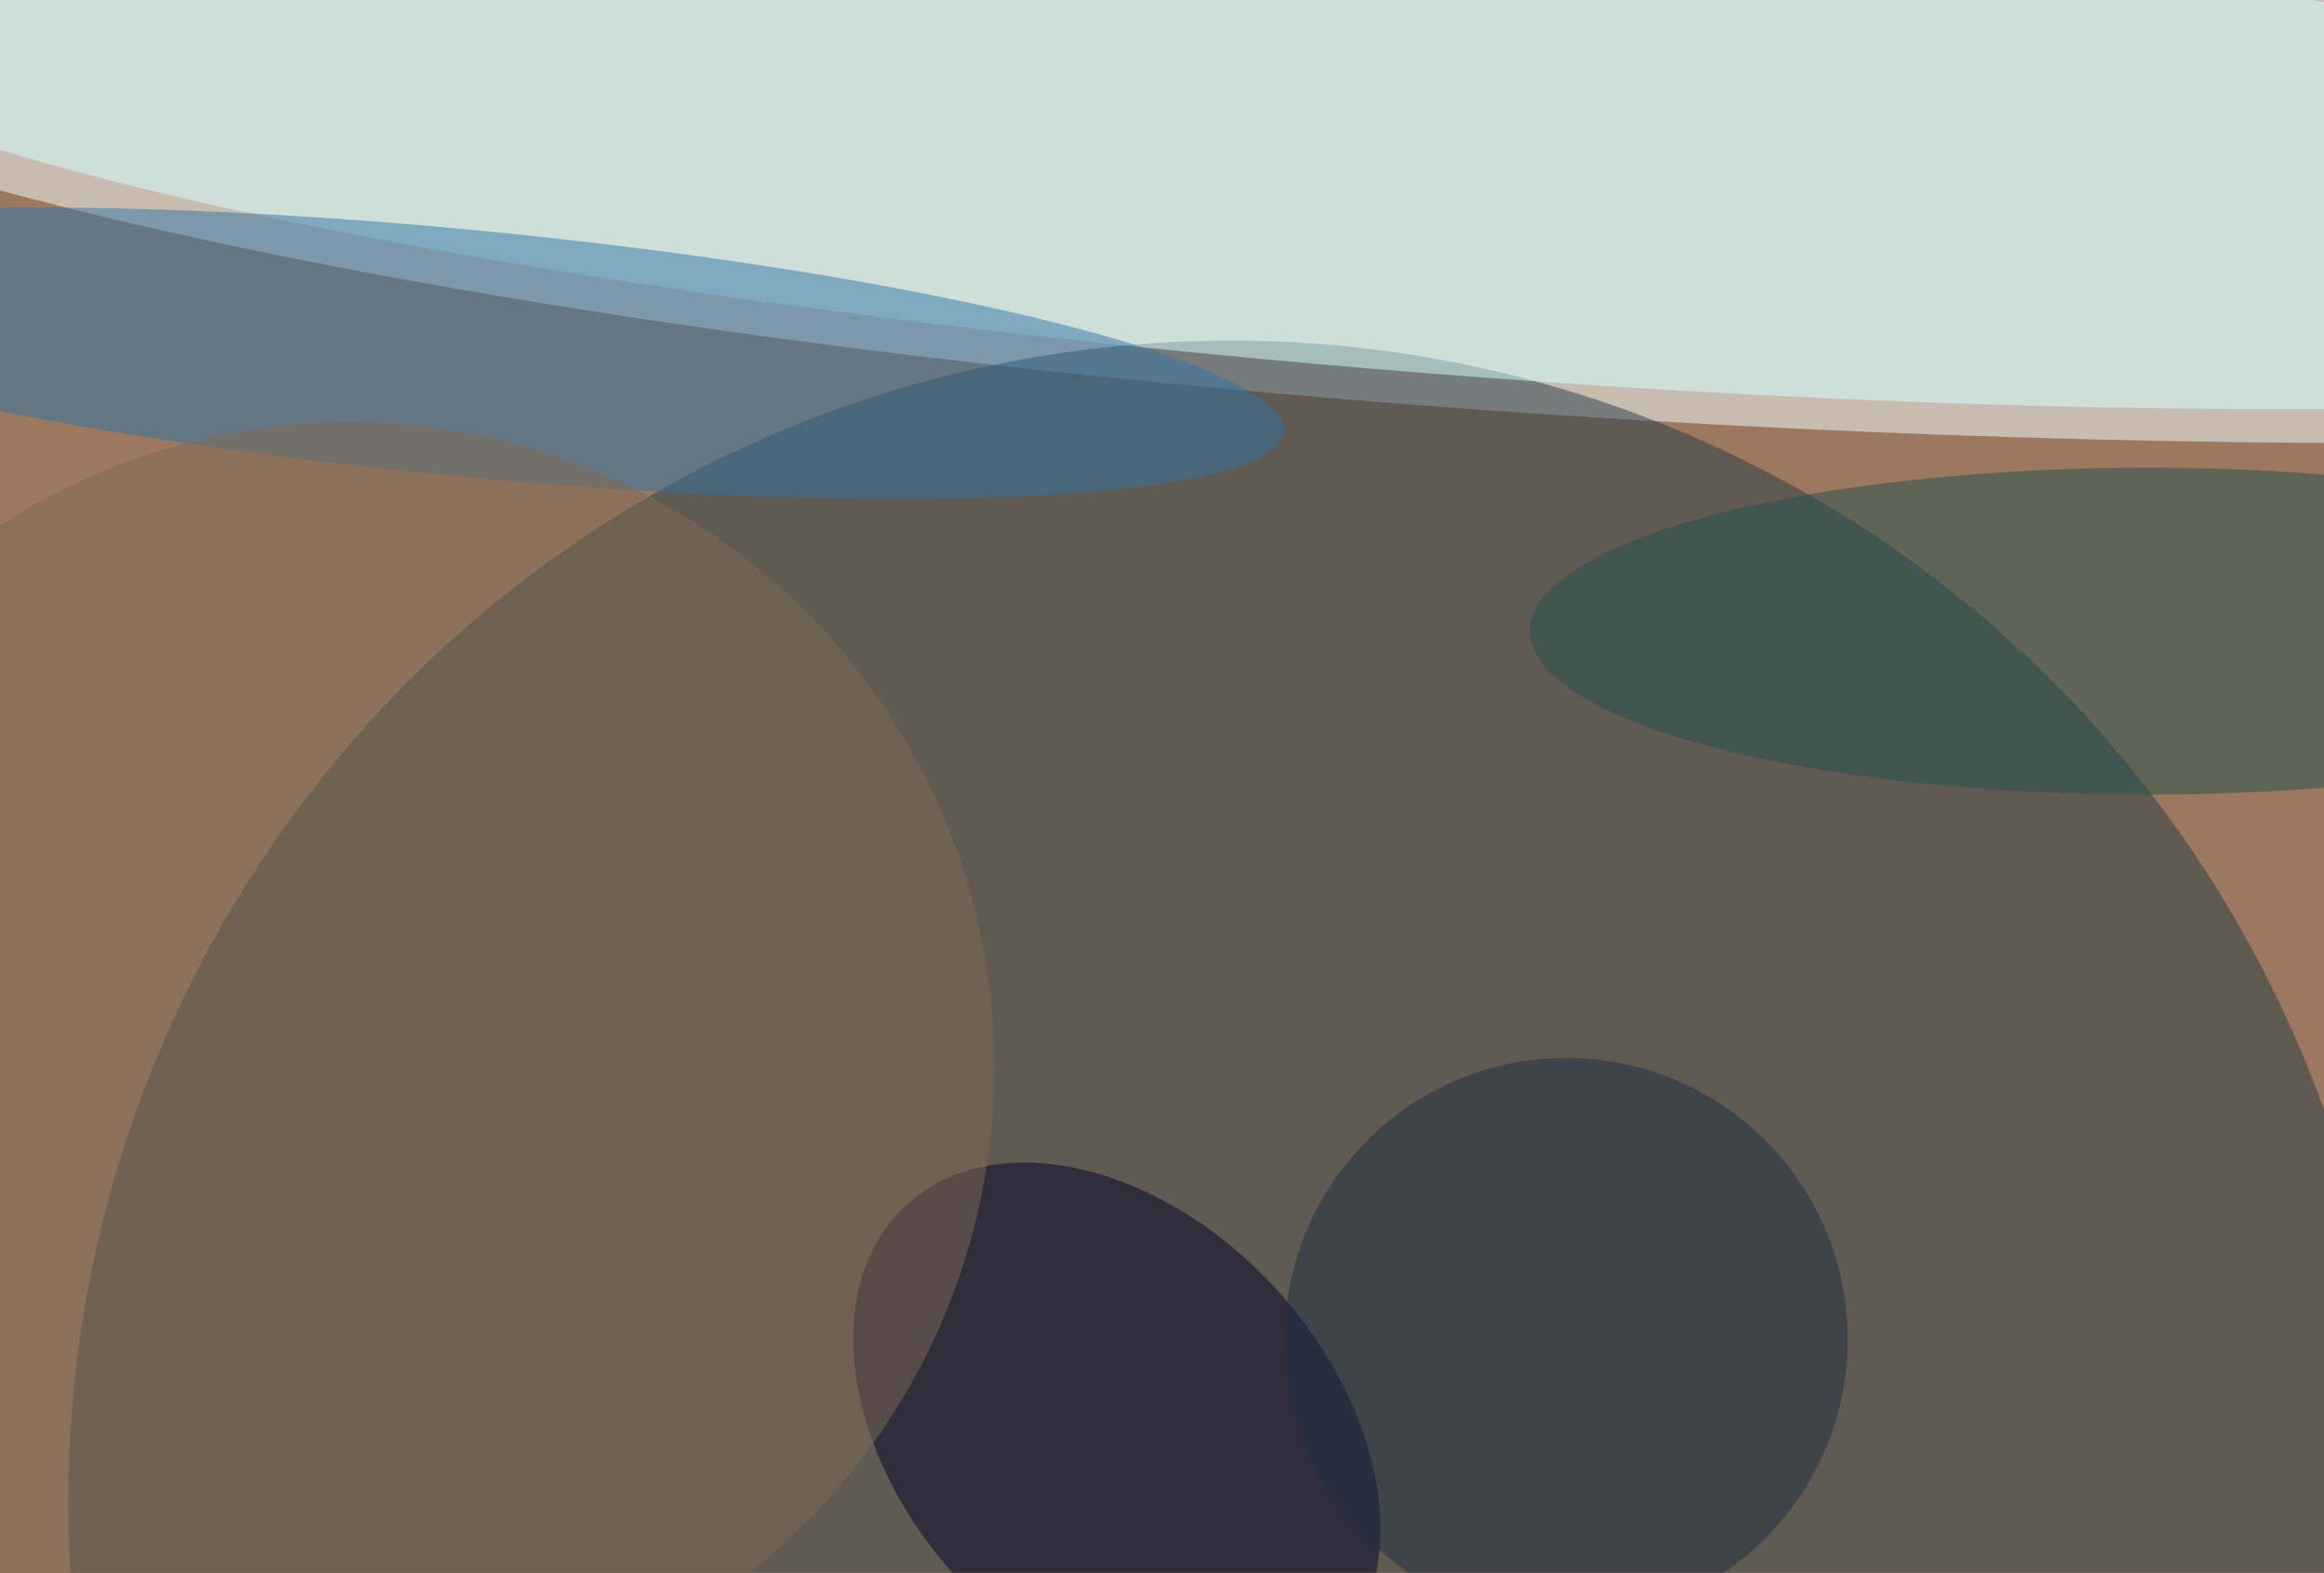 <svg xmlns="http://www.w3.org/2000/svg" width="300" height="203"><rect width="100%" height="100%" fill="#333333" stroke="none"/><g filter="blur(12px)"><rect width="200%" height="200%" x="-50%" y="-50%" fill="#9c7861"/><rect width="100%" height="100%" fill="#9c7861"/><g fill-opacity=".5" transform="translate(.6 .6)scale(1.172)"><circle r="1" fill="#f4ffff" transform="matrix(253.878 12.219 -2.149 44.661 198.7 2)"/><circle cx="135" cy="165" r="128" fill="#243c46"/><circle r="1" fill="#d5ffff" transform="matrix(-2.042 25.946 -187.55 -14.761 159.4 14.7)"/><circle r="1" fill="#000226" transform="matrix(-23.21 -25.176 17.432 -16.07 122.5 157.4)"/><circle r="1" fill="#3075a5" transform="matrix(-1.302 13.526 -89.981 -8.664 50.9 38.4)"/><circle cx="38" cy="117" r="71" fill="#816b54"/><ellipse cx="236" cy="69" fill="#25504b" rx="68" ry="18"/><circle cx="172" cy="147" r="31" fill="#1c2e42"/></g></g></svg>